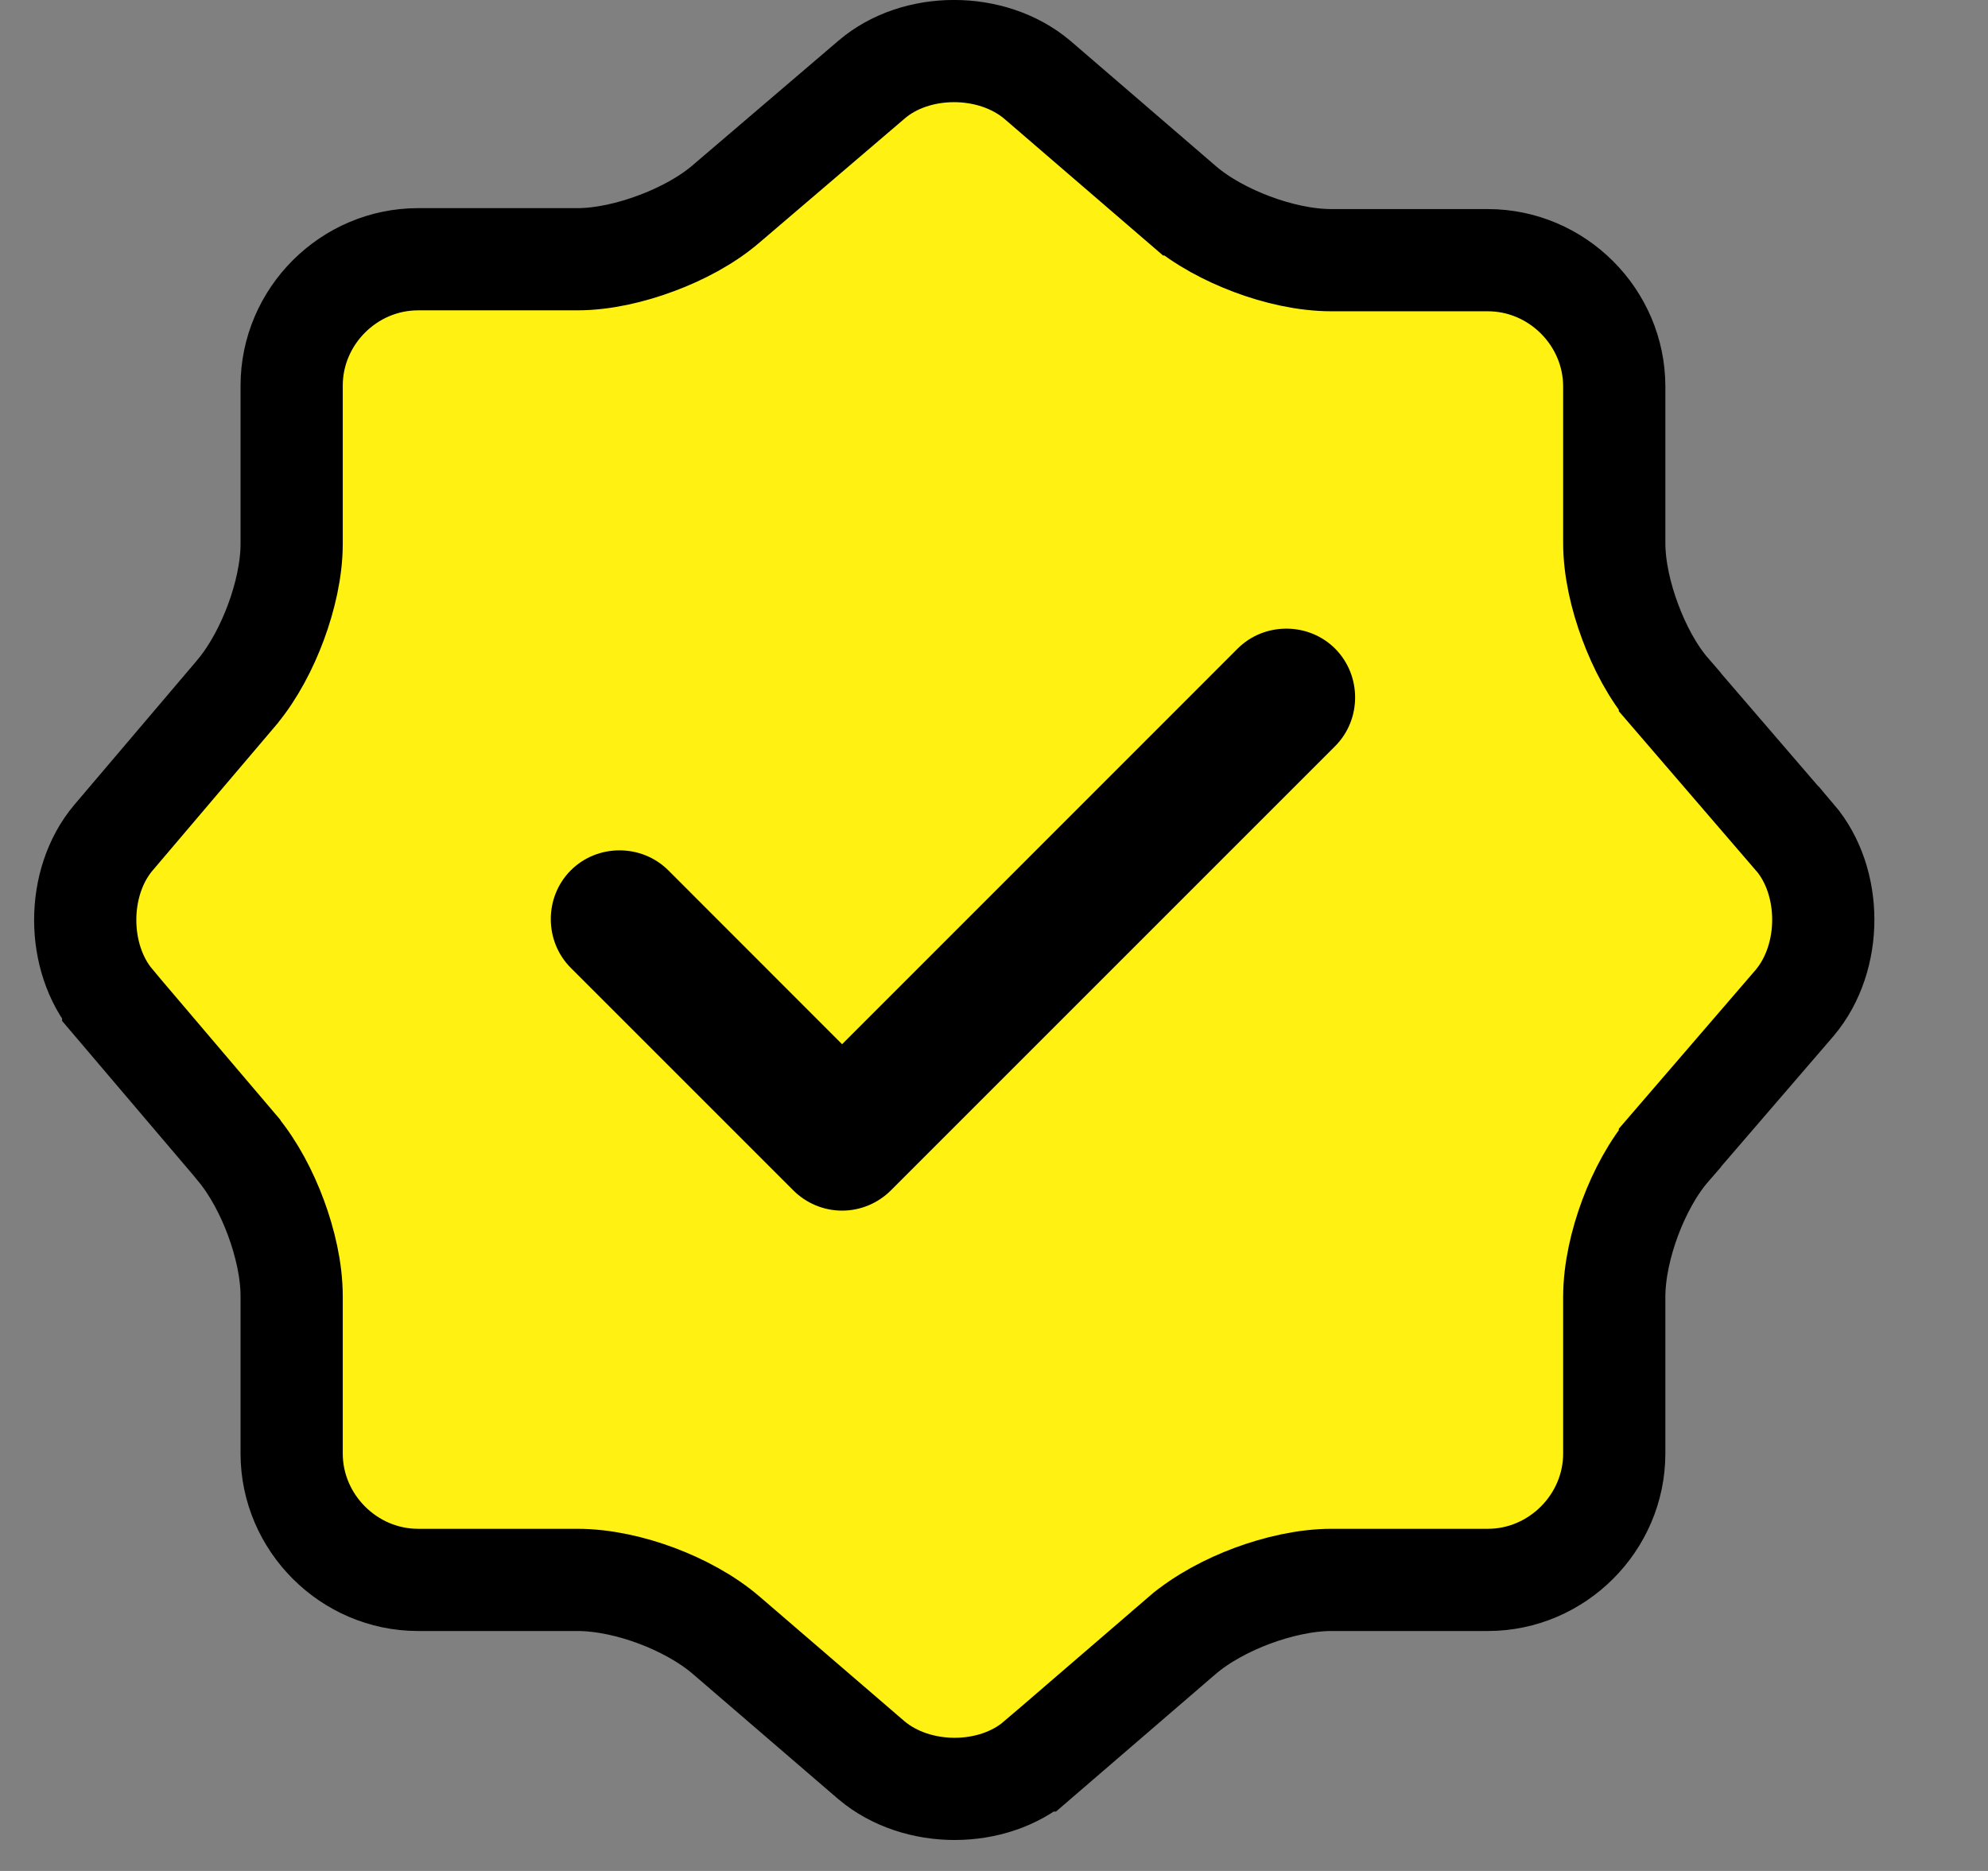 <svg width="17" height="16" viewBox="0 0 17 16" fill="none" xmlns="http://www.w3.org/2000/svg">
<rect x="0" y="0" width="17" height="16" fill="#808080" stroke="none"/>
<path d="M7.454 0.68L7.454 0.68C7.831 0.357 8.48 0.354 8.869 0.681L10.108 1.748C10.109 1.748 10.109 1.748 10.109 1.749C10.278 1.895 10.497 2.01 10.708 2.089C10.919 2.168 11.161 2.225 11.386 2.225H12.723C13.315 2.225 13.804 2.713 13.804 3.306V4.643C13.804 4.864 13.861 5.106 13.94 5.317C14.018 5.528 14.133 5.75 14.28 5.919C14.28 5.92 14.28 5.92 14.28 5.92L15.348 7.161C15.348 7.161 15.348 7.161 15.349 7.161C15.671 7.539 15.674 8.186 15.348 8.575L14.28 9.815C14.28 9.815 14.28 9.816 14.28 9.816C14.134 9.984 14.019 10.203 13.94 10.414C13.861 10.626 13.804 10.868 13.804 11.092V12.43C13.804 13.022 13.315 13.511 12.723 13.511H11.386C11.165 13.511 10.922 13.568 10.711 13.646C10.501 13.724 10.279 13.84 10.109 13.986C10.109 13.987 10.109 13.987 10.108 13.987L8.868 15.055C8.868 15.055 8.868 15.055 8.867 15.055C8.49 15.378 7.842 15.381 7.453 15.054L6.213 13.987C6.213 13.987 6.213 13.987 6.213 13.987C6.044 13.841 5.825 13.725 5.614 13.646C5.403 13.567 5.161 13.511 4.936 13.511H3.575C2.983 13.511 2.494 13.022 2.494 12.43V11.085C2.494 10.863 2.437 10.623 2.36 10.415C2.283 10.206 2.17 9.989 2.031 9.822L2.031 9.822L2.029 9.818L0.968 8.57C0.968 8.569 0.968 8.569 0.968 8.569C0.649 8.189 0.649 7.546 0.968 7.166C0.968 7.166 0.968 7.166 0.968 7.166L2.029 5.917L2.029 5.917L2.031 5.914C2.17 5.746 2.283 5.529 2.36 5.32C2.437 5.112 2.494 4.872 2.494 4.651V3.298C2.494 2.705 2.983 2.217 3.575 2.217H4.936C5.157 2.217 5.399 2.16 5.61 2.081C5.821 2.003 6.042 1.888 6.212 1.741L7.454 0.68Z" fill="#FFF112" stroke="black" stroke-width="0.874"/>
<path d="M7.201 10.353C7.044 10.353 6.894 10.29 6.784 10.18L4.881 8.277C4.653 8.049 4.653 7.671 4.881 7.443C5.109 7.215 5.486 7.215 5.715 7.443L7.201 8.93L10.583 5.547C10.811 5.319 11.189 5.319 11.417 5.547C11.645 5.776 11.645 6.153 11.417 6.381L7.618 10.18C7.508 10.29 7.358 10.353 7.201 10.353Z" fill="black"/>
</svg>

